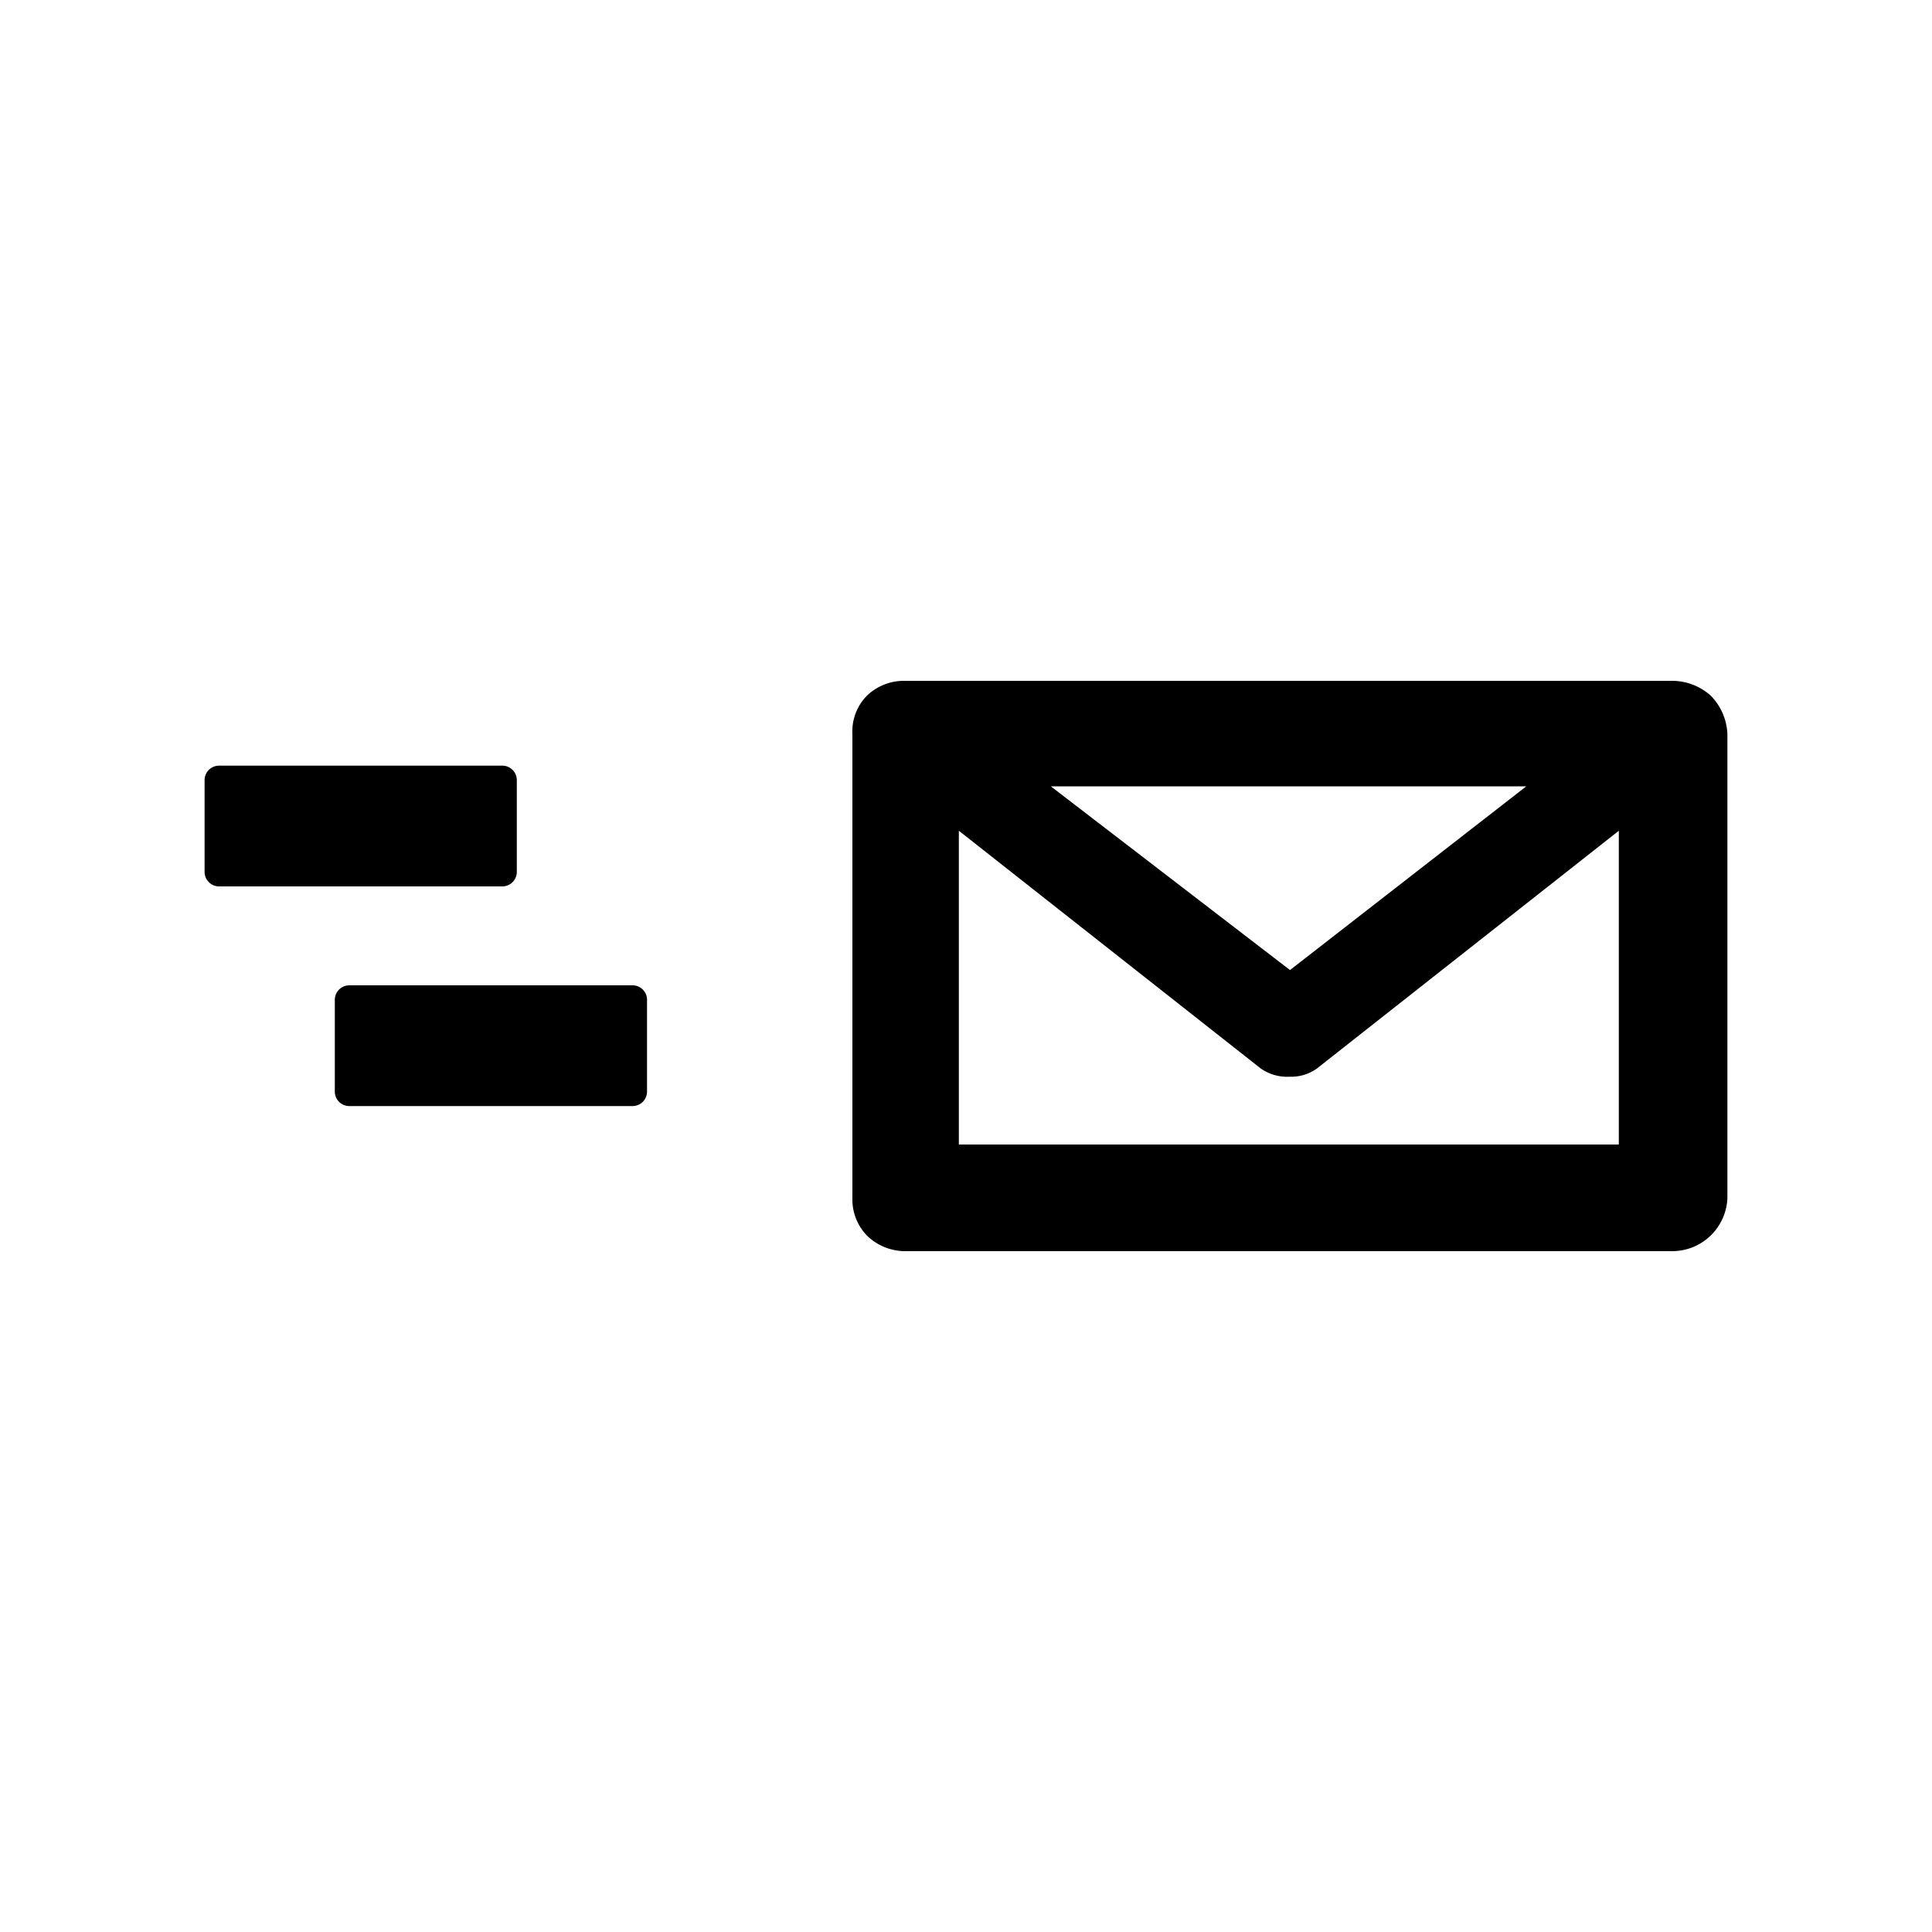 <svg id="Layer_1" data-name="Layer 1" xmlns="http://www.w3.org/2000/svg" viewBox="0 0 100 100"><title>ico_vist.rio</title><path d="M89.41,38V62a2.86,2.86,0,0,1-2.86,2.76H46.82a2.84,2.84,0,0,1-1.95-.81A2.69,2.69,0,0,1,44.12,62V38a2.64,2.64,0,0,1,.76-2,2.77,2.77,0,0,1,1.95-.76H86.54a3,3,0,0,1,2,.76A3,3,0,0,1,89.41,38ZM83.79,59.24V43L68.17,55.3a2.27,2.27,0,0,1-1.41.43,2.38,2.38,0,0,1-1.51-.43L49.63,43V59.24H83.79ZM54.39,40.7l12.38,9.51L79,40.7H54.39Z"/><path d="M32.74,51H18.08a0.75,0.75,0,0,0-.75.75v4.75a0.75,0.75,0,0,0,.75.75H32.74a0.75,0.75,0,0,0,.75-0.75V51.71A0.75,0.75,0,0,0,32.74,51"/><path d="M26.75,45.13V40.38A0.75,0.75,0,0,0,26,39.63H11.34a0.75,0.75,0,0,0-.75.75v4.75a0.75,0.75,0,0,0,.75.75H26a0.75,0.75,0,0,0,.75-0.75"/></svg>
